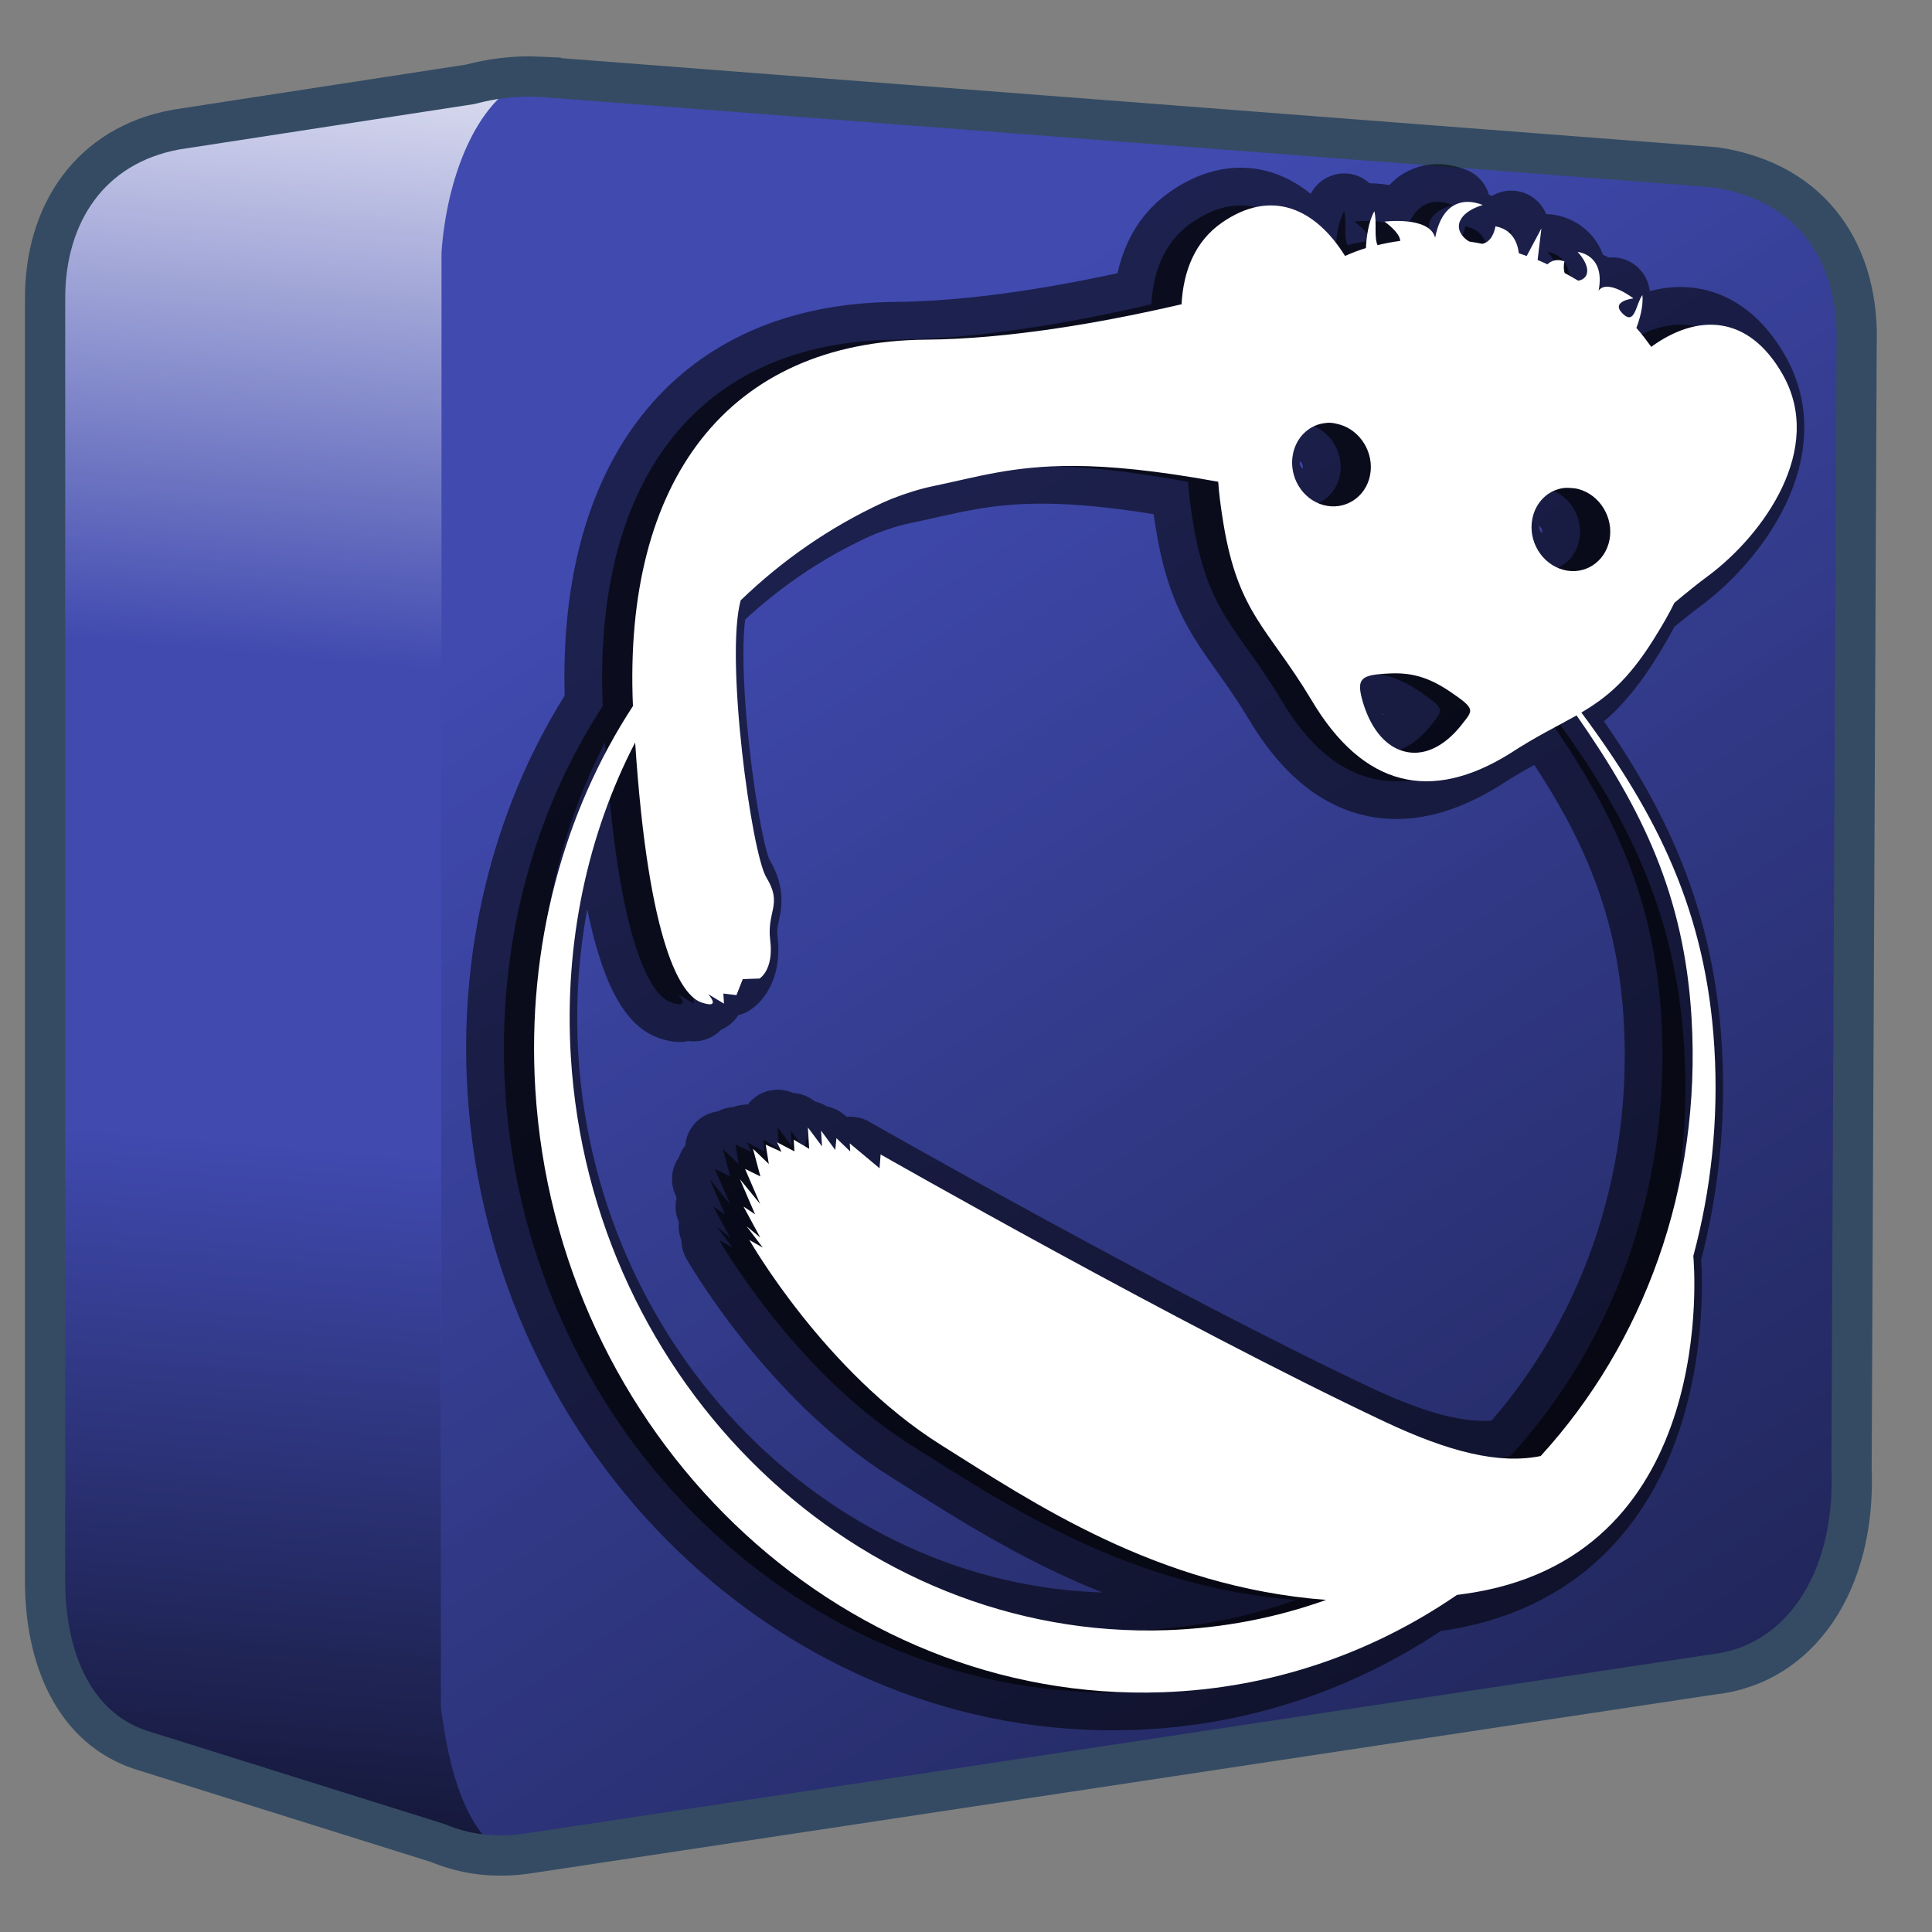 <?xml version="1.0" encoding="UTF-8" standalone="no"?>
<!-- Created with Inkscape (http://www.inkscape.org/) -->

<svg
   xmlns:dc="http://purl.org/dc/elements/1.1/"
   xmlns:cc="http://creativecommons.org/ns#"
   xmlns:rdf="http://www.w3.org/1999/02/22-rdf-syntax-ns#"
   xmlns:svg="http://www.w3.org/2000/svg"
   xmlns="http://www.w3.org/2000/svg"
   xmlns:xlink="http://www.w3.org/1999/xlink"
   xmlns:sodipodi="http://sodipodi.sourceforge.net/DTD/sodipodi-0.dtd"
   xmlns:inkscape="http://www.inkscape.org/namespaces/inkscape"
   width="128"
   height="128"
   id="svg6934"
   sodipodi:version="0.32"
   inkscape:version="0.48.3.1 r9886"
   version="1.0"
   sodipodi:docname="aaa-generic.svg"
   inkscape:output_extension="org.inkscape.output.svg.inkscape">
  <rect width="100%" height="100%" fill="#808080" stroke="none"/>
  <defs
     id="defs6936">
    <linearGradient
       id="linearGradient5344">
      <stop
         style="stop-color:#000000;stop-opacity:1;"
         offset="0"
         id="stop5346" />
      <stop
         style="stop-color:#000000;stop-opacity:0;"
         offset="1"
         id="stop5348" />
    </linearGradient>
    <linearGradient
       id="linearGradient5165-7-9-8-2">
      <stop
         id="stop5167-4-8-6-9"
         style="stop-color:#ffffff;stop-opacity:1"
         offset="0" />
      <stop
         id="stop5169-5-5-2-9"
         style="stop-color:#ffffff;stop-opacity:0"
         offset="1" />
    </linearGradient>
    <linearGradient
       inkscape:collect="always"
       xlink:href="#linearGradient5344"
       id="linearGradient3107"
       gradientUnits="userSpaceOnUse"
       gradientTransform="matrix(5.334,0,0,5.334,-1451.48,-5864.557)"
       x1="305.234"
       y1="1137.068"
       x2="283.351"
       y2="1104.202" />
    <linearGradient
       inkscape:collect="always"
       xlink:href="#linearGradient5344-50"
       id="linearGradient13031-7"
       gradientUnits="userSpaceOnUse"
       gradientTransform="matrix(2.337,-0.196,0,2.337,-1123.376,-2035.152)"
       x1="516.625"
       y1="949.466"
       x2="516.625"
       y2="953.458" />
    <linearGradient
       id="linearGradient5344-50">
      <stop
         style="stop-color:#000000;stop-opacity:1;"
         offset="0"
         id="stop5346-2" />
      <stop
         style="stop-color:#000000;stop-opacity:0;"
         offset="1"
         id="stop5348-5" />
    </linearGradient>
    <linearGradient
       inkscape:collect="always"
       xlink:href="#linearGradient5316-0"
       id="linearGradient13027-1"
       gradientUnits="userSpaceOnUse"
       gradientTransform="matrix(3.638,-0.241,0,3.638,-1797.8,-3254.444)"
       x1="516.625"
       y1="951.583"
       x2="516.846"
       y2="953.33" />
    <linearGradient
       id="linearGradient5316-0">
      <stop
         style="stop-color:#aac736;stop-opacity:1;"
         offset="0"
         id="stop5320-8" />
      <stop
         style="stop-color:#5d8b2c;stop-opacity:1;"
         offset="1"
         id="stop5322-1" />
    </linearGradient>
    <linearGradient
       inkscape:collect="always"
       xlink:href="#linearGradient13604-6"
       id="linearGradient13023-1"
       gradientUnits="userSpaceOnUse"
       gradientTransform="matrix(3.638,0,0,3.638,-1871.801,-3376.23)"
       x1="532.711"
       y1="943.258"
       x2="540.65"
       y2="973.312" />
    <linearGradient
       id="linearGradient13604-6">
      <stop
         id="stop13606-2"
         offset="0"
         style="stop-color:#ffffff;stop-opacity:1;" />
      <stop
         id="stop13608-7"
         offset="1"
         style="stop-color:#000000;stop-opacity:1;" />
    </linearGradient>
    <linearGradient
       inkscape:collect="always"
       xlink:href="#linearGradient13620-8"
       id="linearGradient13021-7"
       gradientUnits="userSpaceOnUse"
       gradientTransform="matrix(3.638,0,0,3.638,-1811.899,-3430.98)"
       x1="508.002"
       y1="976.568"
       x2="507.61"
       y2="969.063" />
    <linearGradient
       id="linearGradient13620-8">
      <stop
         id="stop13622-7"
         offset="0"
         style="stop-color:#000000;stop-opacity:1;" />
      <stop
         id="stop13624-6"
         offset="1"
         style="stop-color:#000000;stop-opacity:0;" />
    </linearGradient>
    <linearGradient
       inkscape:collect="always"
       xlink:href="#linearGradient13604-6"
       id="linearGradient13015-1"
       gradientUnits="userSpaceOnUse"
       gradientTransform="matrix(3.638,0,0,3.638,-1811.899,-3430.98)"
       x1="507.158"
       y1="956.943"
       x2="506.36"
       y2="981.688" />
    <linearGradient
       inkscape:collect="always"
       xlink:href="#linearGradient5165-7-9-8-2"
       id="linearGradient3092"
       gradientUnits="userSpaceOnUse"
       gradientTransform="translate(-40,140)"
       x1="22.934"
       y1="-144.768"
       x2="18.619"
       y2="-96.332" />
    <linearGradient
       inkscape:collect="always"
       xlink:href="#linearGradient5344"
       id="linearGradient3094"
       gradientUnits="userSpaceOnUse"
       gradientTransform="translate(-40,140)"
       x1="7.953"
       y1="2.242"
       x2="13.667"
       y2="-64.465" />
  </defs>
  <sodipodi:namedview
     id="base"
     pagecolor="#ffffff"
     bordercolor="#666666"
     borderopacity="1.0"
     inkscape:pageopacity="0.0"
     inkscape:pageshadow="2"
     inkscape:zoom="2.8"
     inkscape:cx="27.898595"
     inkscape:cy="55.557657"
     inkscape:document-units="px"
     inkscape:current-layer="layer1"
     showgrid="false"
     inkscape:window-width="1366"
     inkscape:window-height="717"
     inkscape:window-x="0"
     inkscape:window-y="0"
     inkscape:window-maximized="1" />
  <g
     inkscape:label="Capa 1"
     inkscape:groupmode="layer"
     id="layer1">
    <path
       style="fill:#404aaf;fill-opacity:1;fill-rule:evenodd;stroke:none"
       d="m 34.219,5.063 c -1.329,0.055 -2.551,0.28 -3.656,0.625 l -18.344,2.719 -0.5,0 0,0.188 c -5.715,1.049 -8.656,5.592 -8.656,11.156 l 0,84.687 c -0.07,5.652 2.05,10.095 6.312,11.5 l 18.969,5.938 c 0.021,0.01 0.042,0.021 0.062,0.031 1.893,0.909 4.164,1.232 6.781,0.812 l 78.281,-11.812 c 5.721,-0.62 9.467,-6.064 9.156,-13.625 l 0.406,-74.281 c 0.222,-5.965 -2.802,-10.976 -9.344,-11.969 l -77.844,-5.938 c -0.556,-0.027 -1.103,-0.053 -1.625,-0.031 z"
       id="path30949"
       inkscape:connector-curvature="0" />
    <path
       style="fill:url(#linearGradient3107);fill-rule:evenodd;stroke:none"
       d="M 29.25,16.719 29.219,113.125 c 0.449,3.458 1.408,8.125 4.344,9.75 0.527,-0.023 1.067,-0.067 1.625,-0.156 l 78.281,-11.812 c 5.721,-0.62 9.467,-6.064 9.156,-13.625 l 0.406,-74.281 c 0.222,-5.965 -2.802,-10.976 -9.344,-11.969 L 37.678,5.234 c -3.971,-0.421 -8.416,4.781 -8.428,11.485 z M 30.156,122.5 c 0.648,0.172 1.315,0.326 2.031,0.375 z"
       id="path30953"
       inkscape:connector-curvature="0"
       sodipodi:nodetypes="ccccccccccccc" />
    <g
       id="g3087"
       transform="translate(40,0)">
      <path
         inkscape:connector-curvature="0"
         id="path3073"
         d="m -5.219,5.313 -22.562,3.094 -0.5,0 0,0.188 c -5.716,1.049 -8.656,5.592 -8.656,11.156 l 0,25 26.188,0 0,-28.031 c 0.347,-4.917 2.274,-9.964 5.531,-11.406 z"
         style="fill:url(#linearGradient3092);fill-rule:evenodd;stroke:none;display:inline" />
      <path
         inkscape:connector-curvature="0"
         id="path3081"
         d="m -36.938,68.406 0,36.031 c -0.07,5.652 2.05,10.095 6.312,11.5 l 17.656,6.031 7.5,1.312 c -3.711,-1.045 -4.817,-6.341 -5.312,-10.156 l 0,-44.719 -26.156,0 z"
         style="fill:url(#linearGradient3094);fill-rule:evenodd;stroke:none;display:inline" />
    </g>
    <path
       inkscape:connector-curvature="0"
       id="path30957"
       d="m 35.825,5.084 c -1.734,-0.085 -3.268,0.133 -4.667,0.501 L 11.655,8.586 C 5.94,9.635 2.987,14.19 2.987,19.754 l 0,84.678 c -0.07,5.652 2.072,10.097 6.334,11.502 l 19.669,6.167 c 1.792,0.74 3.775,1.051 6.168,0.667 l 78.344,-11.835 c 5.721,-0.619 9.478,-6.107 9.168,-13.668 l 0.333,-74.344 c 0.222,-5.965 -2.793,-10.842 -9.335,-11.835 L 35.825,5.086 z"
       style="fill:none;stroke:#344b63;stroke-width:2.667;stroke-linecap:butt;stroke-linejoin:miter;stroke-miterlimit:4;stroke-opacity:1;stroke-dasharray:none;display:inline"
       sodipodi:nodetypes="ccccccccccccc" />
    <path
       sodipodi:nodetypes="ccccccccscscsscccscsccscccscccccccccccccccsccccccssscccccccccscscccccccccccccccccccccccccccscsscsccccccsscccsccccccsscssssss"
       id="path3854"
       d="m 95.163,13.375 c -0.765,0.034 -1.719,0.487 -2.082,2.378 -0.367,-1.447 -3.352,-1.071 -3.352,-1.071 0,0 1.029,0.72 1.038,1.278 -0.51,0.066 -1.007,0.163 -1.5,0.281 -0.248,-0.51 -0.032,-1.543 -0.212,-2.251 -0.383,0.684 -0.521,1.663 -0.56,2.445 -0.481,0.144 -0.928,0.324 -1.384,0.521 -1.938,-3.116 -4.85,-4.496 -8.149,-2.21 -1.804,1.25 -2.56,3.222 -2.682,5.413 -5.392,1.252 -11.52,2.298 -16.926,2.344 -13.115,0.113 -20.068,9.324 -19.42,24.276 -4.588,7.012 -7.04,15.929 -6.47,25.354 1.381,22.841 19.975,40.736 41.546,39.983 7.251,-0.253 13.916,-2.601 19.516,-6.447 0.389,-0.055 0.785,-0.108 1.18,-0.175 16.155,-2.757 14.535,-21.688 14.481,-22.281 1.17,-4.347 1.685,-8.99 1.394,-13.806 -0.545,-9.004 -3.787,-15.44 -8.812,-22.2 1.645,-0.97 3.071,-2.117 4.766,-4.814 0.62,-0.987 1.059,-1.755 1.394,-2.452 0.785,-0.653 1.569,-1.299 2.316,-1.843 3.588,-2.701 7.668,-8.355 4.861,-13.29 -2.276,-4.002 -5.679,-4.033 -8.707,-1.829 -0.316,-0.432 -0.624,-0.854 -0.986,-1.252 0.205,-0.528 0.476,-1.438 0.4,-2.176 -0.446,0.603 -0.485,2.047 -1.317,1.218 -0.832,-0.829 0.724,-0.998 0.724,-0.998 0,0 -1.712,-1.321 -2.307,-0.517 0.462,-2.409 -1.394,-2.563 -1.394,-2.563 0,-10e-7 0.833,0.837 0.596,1.497 -0.079,0.22 -0.305,0.373 -0.557,0.407 -0.291,-0.176 -0.59,-0.342 -0.89,-0.502 -0.077,-0.195 -0.084,-0.454 -0.022,-0.778 -0.495,-0.179 -0.869,-0.048 -1.126,0.197 -0.217,-0.098 -0.429,-0.2 -0.65,-0.289 l 0.253,-2.094 -0.977,1.832 c -0.168,-0.061 -0.348,-0.127 -0.517,-0.183 -0.095,-0.736 -0.445,-1.576 -1.549,-1.783 -0.141,0.734 -0.478,1.068 -0.865,1.161 -0.285,-0.055 -0.583,-0.112 -0.869,-0.153 -0.397,-0.22 -0.705,-0.625 -0.693,-1.013 0.031,-1.002 1.584,-1.408 1.584,-1.408 0,0 -0.167,-0.072 -0.412,-0.131 -0.184,-0.044 -0.407,-0.086 -0.662,-0.075 z m -8.977,14.639 c 0.175,0.012 0.361,0.055 0.537,0.103 1.412,0.383 2.332,1.886 2.049,3.361 -0.283,1.475 -1.68,2.367 -3.091,1.984 -1.412,-0.383 -2.307,-1.886 -2.023,-3.362 0.212,-1.107 1.03,-1.899 2.025,-2.056 0.166,-0.026 0.329,-0.044 0.504,-0.031 z M 69.114,30.869 c 2.424,0.007 5.448,0.293 9.57,1.044 0.009,0.002 0.017,-0.002 0.025,-2.16e-4 0.053,0.769 0.158,1.629 0.344,2.759 0.984,5.993 2.972,6.941 5.812,11.669 3.46,5.857 7.956,6.829 13.163,3.588 1.771,-1.157 3.166,-1.819 4.424,-2.532 4.348,6.227 7.125,11.899 7.615,19.998 0.684,11.309 -3.209,21.647 -9.993,29.071 C 97.298,97.031 93.97,96.187 89.703,94.174 76.101,87.753 56.343,76.485 56.343,76.485 l -0.071,0.914 -1.974,-1.647 0.032,0.535 -0.914,-0.88 -0.079,0.78 -0.939,-1.281 0.063,1.044 -0.937,-1.255 0.086,1.418 -1.024,-0.608 0.047,0.776 -1.151,-0.603 0.292,0.633 -1.042,-0.473 0.204,1.28 -1.049,-1.009 0.491,1.833 -1.018,-0.501 1.002,2.325 -1.34,-1.643 1.002,2.325 -0.765,-0.51 1.112,2.053 -0.906,-0.746 1.073,1.411 -0.892,-0.505 c 0,0 4.982,8.742 12.699,13.582 6.065,3.805 14.299,9.406 25.516,10.265 -3.305,1.183 -6.844,1.875 -10.541,2.004 -20.504,0.716 -38.189,-16.304 -39.502,-38.016 -0.457,-7.559 1.133,-14.76 4.263,-20.795 0.887,13.482 3.059,16.767 4.385,17.221 1.39,0.476 0.448,-0.552 0.448,-0.552 l 1.051,0.634 -0.04,-0.669 0.867,0.104 0.417,-1.06 1.112,-0.039 c 0,0 0.951,-0.562 0.709,-2.519 -0.242,-1.957 0.846,-2.379 -0.252,-4.175 -0.992,-1.622 -2.75,-14.558 -1.704,-18.364 2.752,-2.656 5.908,-4.848 9.395,-6.463 0.209,-0.097 0.43,-0.181 0.641,-0.274 0.918,-0.357 1.837,-0.648 2.706,-0.828 2.898,-0.598 5.259,-1.352 9.3,-1.34 z m 32.479,1.464 c 0.146,-0.019 0.303,-0.012 0.455,-0.004 0.173,0.009 0.359,0.028 0.536,0.076 1.412,0.383 2.332,1.886 2.049,3.361 -0.283,1.475 -1.654,2.367 -3.066,1.984 -1.412,-0.383 -2.332,-1.886 -2.049,-3.361 0.217,-1.13 1.055,-1.923 2.076,-2.056 z M 89.693,44.638 c 1.464,-0.102 2.677,0.027 4.396,1.196 1.719,1.169 1.506,1.208 0.739,2.193 -0.767,0.985 -2.166,2.196 -3.814,1.749 -1.648,-0.446 -2.46,-2.234 -2.791,-3.516 -0.331,-1.282 0.006,-1.52 1.47,-1.622 z"
       style="fill:#000000;fill-opacity:0.61;stroke:#000000;stroke-width:5;stroke-linecap:round;stroke-linejoin:round;stroke-miterlimit:4;stroke-dasharray:none;display:inline;stroke-opacity:0.548"
       inkscape:connector-curvature="0" />
    <path
       inkscape:connector-curvature="0"
       style="fill:#ffffff;fill-opacity:1;stroke:none;display:inline"
       d="m 97.163,13.375 c -0.765,0.034 -1.719,0.487 -2.082,2.378 -0.367,-1.447 -3.352,-1.071 -3.352,-1.071 0,0 1.029,0.72 1.038,1.278 -0.51,0.066 -1.007,0.163 -1.5,0.281 -0.248,-0.51 -0.032,-1.543 -0.212,-2.251 -0.383,0.684 -0.521,1.663 -0.56,2.445 -0.481,0.144 -0.928,0.324 -1.384,0.521 -1.938,-3.116 -4.85,-4.496 -8.149,-2.21 -1.804,1.25 -2.56,3.222 -2.682,5.413 -5.392,1.252 -11.52,2.298 -16.926,2.344 -13.115,0.113 -20.068,9.324 -19.42,24.276 -4.588,7.012 -7.04,15.929 -6.47,25.354 1.381,22.841 19.975,40.736 41.546,39.983 7.251,-0.253 13.916,-2.601 19.516,-6.447 0.389,-0.055 0.785,-0.108 1.18,-0.175 16.155,-2.757 14.535,-21.688 14.481,-22.281 1.17,-4.347 1.685,-8.99 1.394,-13.806 -0.545,-9.004 -3.787,-15.44 -8.812,-22.2 1.645,-0.97 3.071,-2.117 4.766,-4.814 0.62,-0.987 1.059,-1.755 1.394,-2.452 0.785,-0.653 1.569,-1.299 2.316,-1.843 3.588,-2.701 7.668,-8.355 4.861,-13.29 -2.276,-4.002 -5.679,-4.033 -8.707,-1.829 -0.316,-0.432 -0.624,-0.854 -0.986,-1.252 0.205,-0.528 0.476,-1.438 0.4,-2.176 -0.446,0.603 -0.485,2.047 -1.317,1.218 -0.832,-0.829 0.724,-0.998 0.724,-0.998 0,0 -1.712,-1.321 -2.307,-0.517 0.462,-2.409 -1.394,-2.563 -1.394,-2.563 0,-10e-7 0.833,0.837 0.596,1.497 -0.079,0.22 -0.305,0.373 -0.557,0.407 -0.291,-0.176 -0.59,-0.342 -0.89,-0.502 -0.077,-0.195 -0.084,-0.454 -0.022,-0.778 -0.495,-0.179 -0.869,-0.048 -1.126,0.197 -0.217,-0.098 -0.429,-0.2 -0.65,-0.289 l 0.253,-2.094 -0.977,1.832 c -0.168,-0.061 -0.348,-0.127 -0.517,-0.183 -0.095,-0.736 -0.445,-1.576 -1.549,-1.783 -0.141,0.734 -0.478,1.068 -0.865,1.161 -0.285,-0.055 -0.583,-0.112 -0.869,-0.153 -0.397,-0.22 -0.705,-0.625 -0.693,-1.013 0.031,-1.002 1.584,-1.408 1.584,-1.408 0,0 -0.167,-0.072 -0.412,-0.131 -0.184,-0.044 -0.407,-0.086 -0.662,-0.075 z m -8.977,14.639 c 0.175,0.012 0.361,0.055 0.537,0.103 1.412,0.383 2.332,1.886 2.049,3.361 -0.283,1.475 -1.68,2.367 -3.091,1.984 -1.412,-0.383 -2.307,-1.886 -2.023,-3.362 0.212,-1.107 1.03,-1.899 2.025,-2.056 0.166,-0.026 0.329,-0.044 0.504,-0.031 z M 71.114,30.869 c 2.424,0.007 5.448,0.293 9.57,1.044 0.009,0.002 0.017,-0.002 0.025,-2.16e-4 0.053,0.769 0.158,1.629 0.344,2.759 0.984,5.993 2.972,6.941 5.812,11.669 3.46,5.857 7.956,6.829 13.163,3.588 1.771,-1.157 3.166,-1.819 4.424,-2.532 4.348,6.227 7.125,11.899 7.615,19.998 0.684,11.309 -3.209,21.647 -9.993,29.071 C 99.298,97.031 95.97,96.187 91.703,94.174 78.101,87.753 58.343,76.485 58.343,76.485 l -0.071,0.914 -1.974,-1.647 0.032,0.535 -0.914,-0.88 -0.079,0.78 -0.939,-1.281 0.063,1.044 -0.937,-1.255 0.086,1.418 -1.024,-0.608 0.047,0.776 -1.151,-0.603 0.292,0.633 -1.042,-0.473 0.204,1.28 -1.049,-1.009 0.491,1.833 -1.018,-0.501 1.002,2.325 -1.34,-1.643 1.002,2.325 -0.765,-0.51 1.112,2.053 -0.906,-0.746 1.073,1.411 -0.892,-0.505 c 0,0 4.982,8.742 12.699,13.582 6.065,3.805 14.299,9.406 25.516,10.265 -3.305,1.183 -6.844,1.875 -10.541,2.004 -20.504,0.716 -38.189,-16.304 -39.502,-38.016 -0.457,-7.559 1.133,-14.76 4.263,-20.795 0.887,13.482 3.059,16.767 4.385,17.221 1.39,0.476 0.448,-0.552 0.448,-0.552 l 1.051,0.634 -0.04,-0.669 0.867,0.104 0.417,-1.06 1.112,-0.039 c 0,0 0.951,-0.562 0.709,-2.519 C 50.786,60.356 51.874,59.934 50.776,58.138 49.784,56.516 48.026,43.581 49.072,39.774 c 2.752,-2.656 5.908,-4.848 9.395,-6.463 0.209,-0.097 0.43,-0.181 0.641,-0.274 0.918,-0.357 1.837,-0.648 2.706,-0.828 2.898,-0.598 5.259,-1.352 9.3,-1.34 z m 32.479,1.464 c 0.146,-0.019 0.303,-0.012 0.455,-0.004 0.173,0.009 0.359,0.028 0.536,0.076 1.412,0.383 2.332,1.886 2.049,3.361 -0.283,1.475 -1.654,2.367 -3.066,1.984 -1.412,-0.383 -2.332,-1.886 -2.049,-3.361 0.217,-1.13 1.055,-1.923 2.076,-2.056 z M 91.693,44.638 c 1.464,-0.102 2.677,0.027 4.396,1.196 1.719,1.169 1.506,1.208 0.739,2.193 -0.767,0.985 -2.166,2.196 -3.814,1.749 -1.648,-0.446 -2.46,-2.234 -2.791,-3.516 -0.331,-1.282 0.006,-1.52 1.47,-1.622 z"
       id="path7489"
       sodipodi:nodetypes="ccccccccscscsscccscsccscccscccccccccccccccsccccccssscccccccccscscccccccccccccccccccccccccccscsscsccccccsscccsccccccsscssssss" />
  </g>
</svg>
